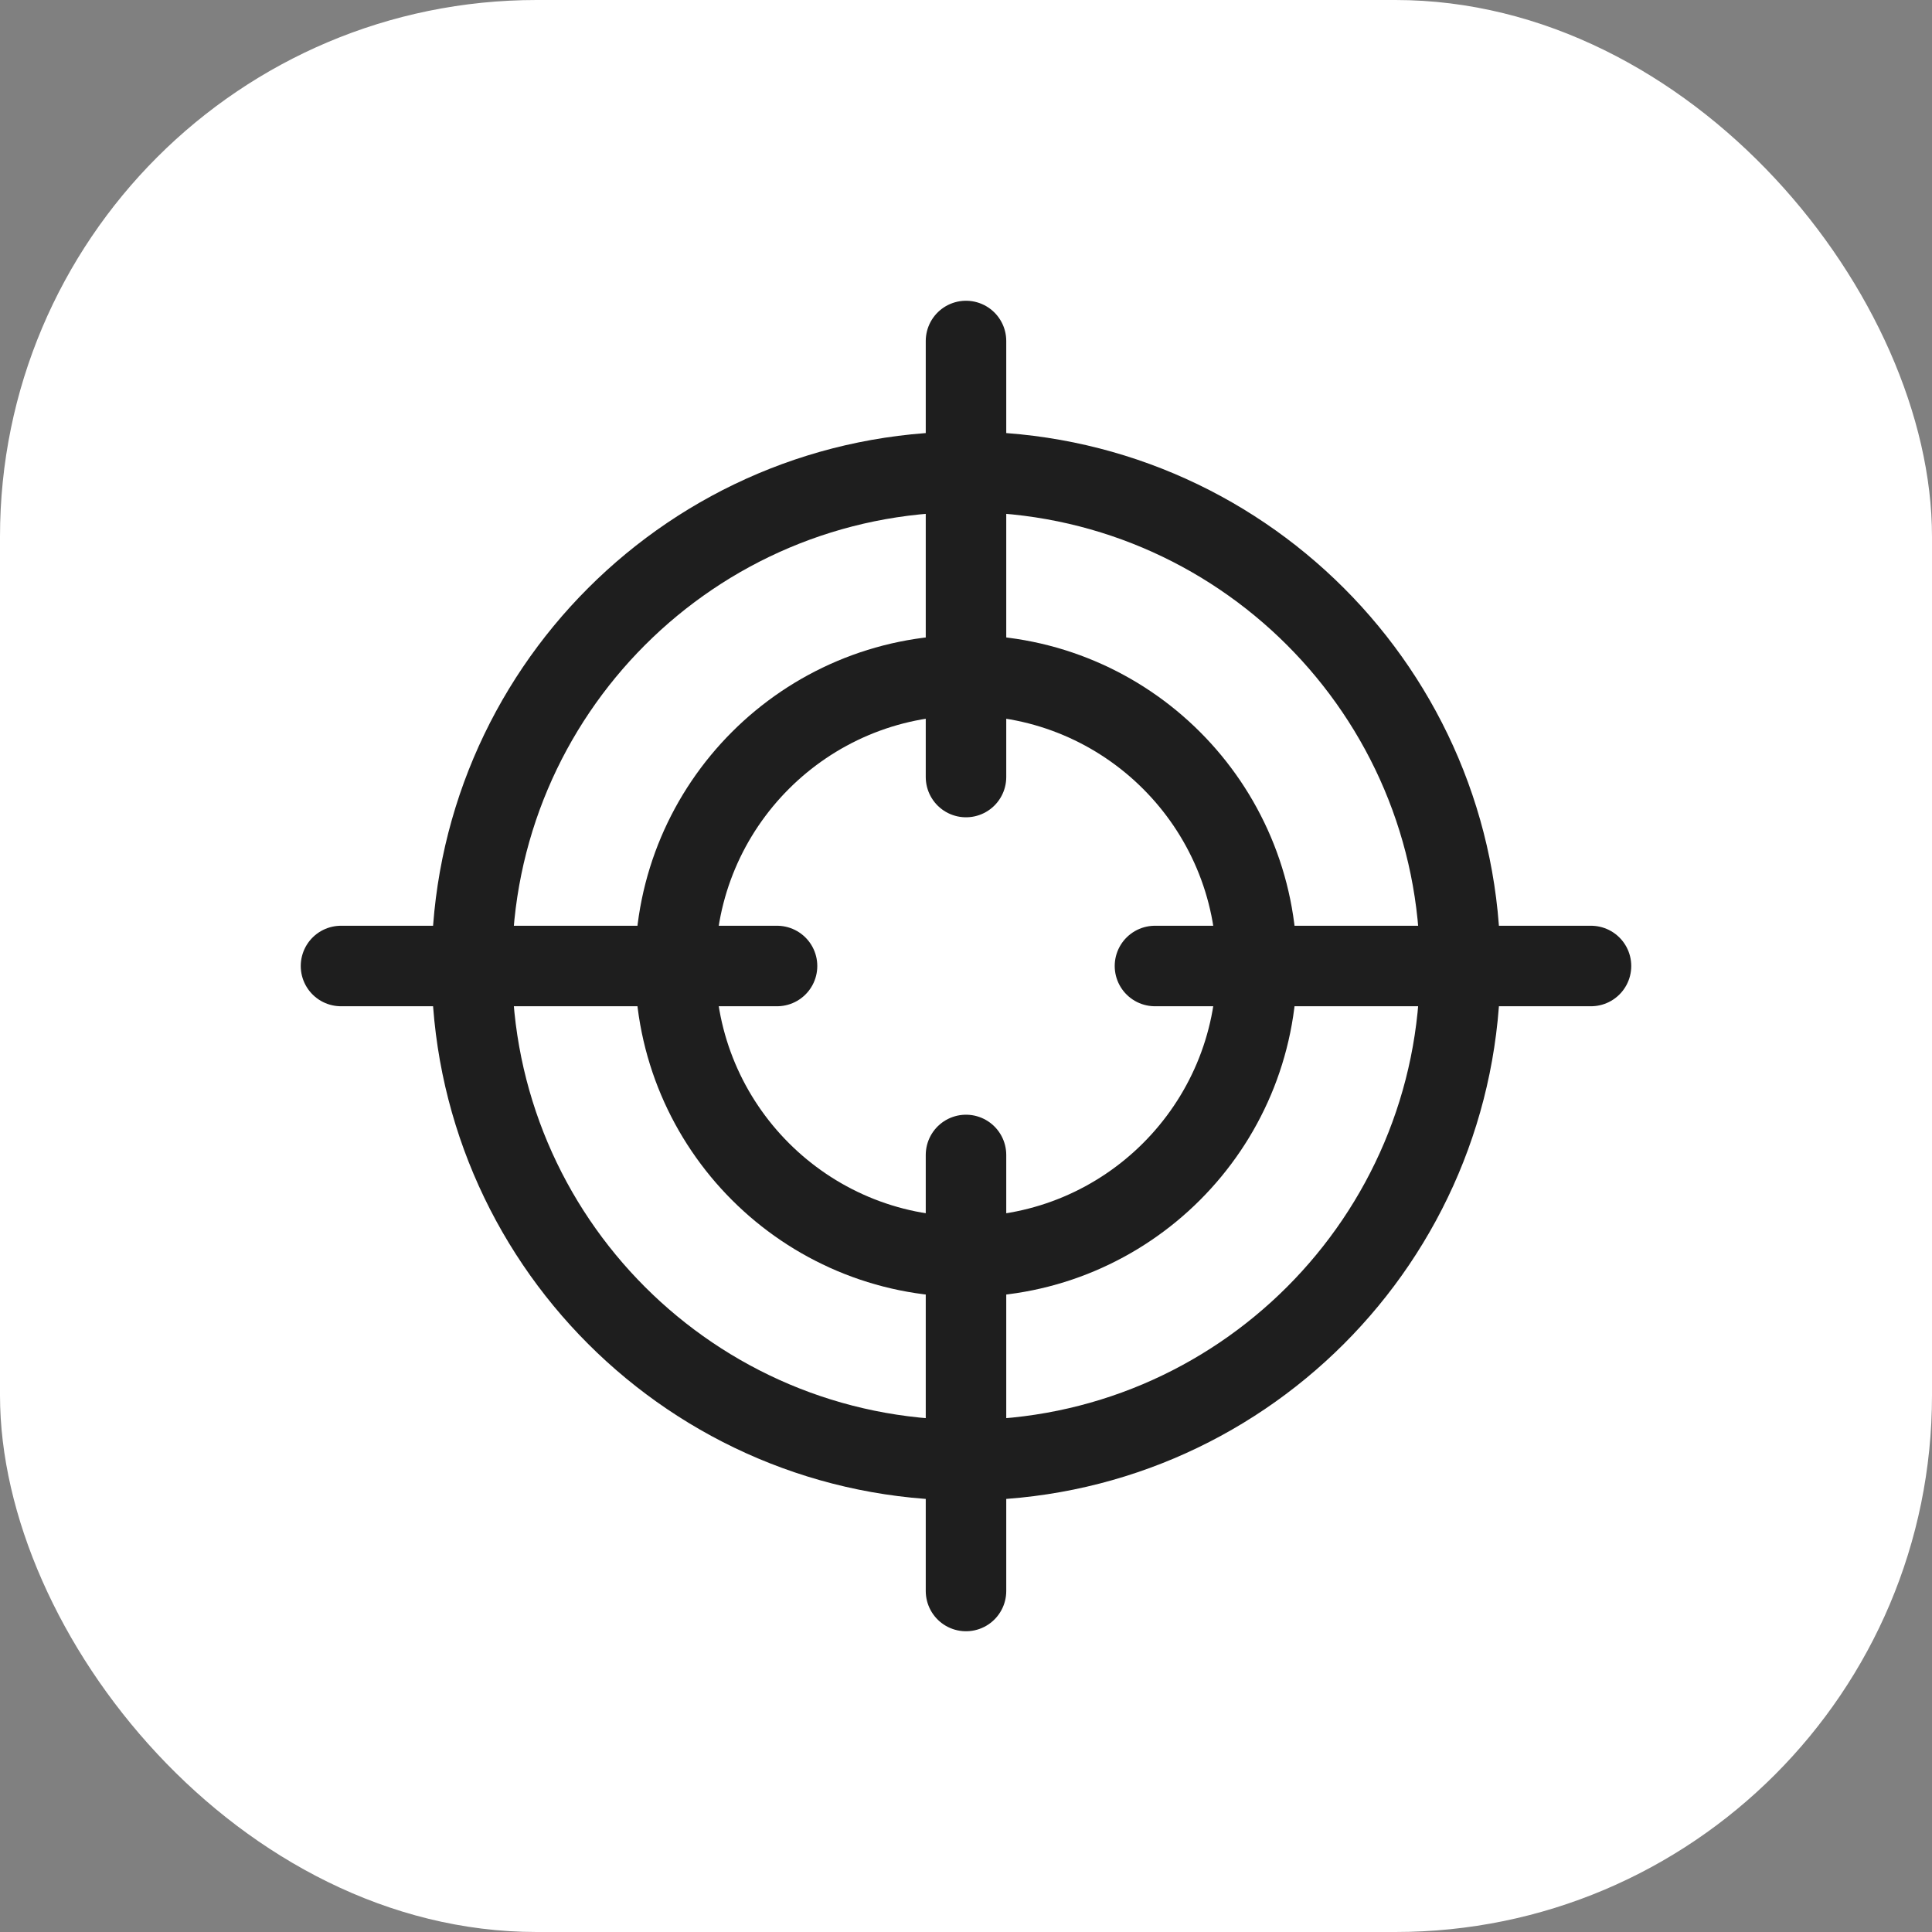 <svg width="36" height="36" viewBox="0 0 36 36" fill="none" xmlns="http://www.w3.org/2000/svg">
<rect x="0" y="0" width="36" height="36" fill="#808080" stroke="none"/>
<rect width="36" height="36" rx="10" fill="white"/>
<g clip-path="url(#clip0_264_1366)">
<path d="M18 27.208C23.086 27.208 27.208 23.086 27.208 18C27.208 12.914 23.086 8.792 18 8.792C12.914 8.792 8.792 12.914 8.792 18C8.792 23.086 12.914 27.208 18 27.208Z" stroke="#1E1E1E" stroke-width="1.5" stroke-linecap="round" stroke-linejoin="round"/>
<path d="M18 23.417C20.992 23.417 23.417 20.992 23.417 18C23.417 15.008 20.992 12.583 18 12.583C15.008 12.583 12.583 15.008 12.583 18C12.583 20.992 15.008 23.417 18 23.417Z" stroke="#1E1E1E" stroke-width="1.5" stroke-linecap="round" stroke-linejoin="round"/>
<path d="M18 6.354V14.479M18 21.521V29.646M6.354 18H14.479M21.521 18H29.646" stroke="#1E1E1E" stroke-width="1.5" stroke-linecap="round" stroke-linejoin="round"/>
</g>
<defs>
<clipPath id="clip0_264_1366">
<rect width="26" height="26" fill="white" transform="translate(5 5)"/>
</clipPath>
</defs>
</svg>
